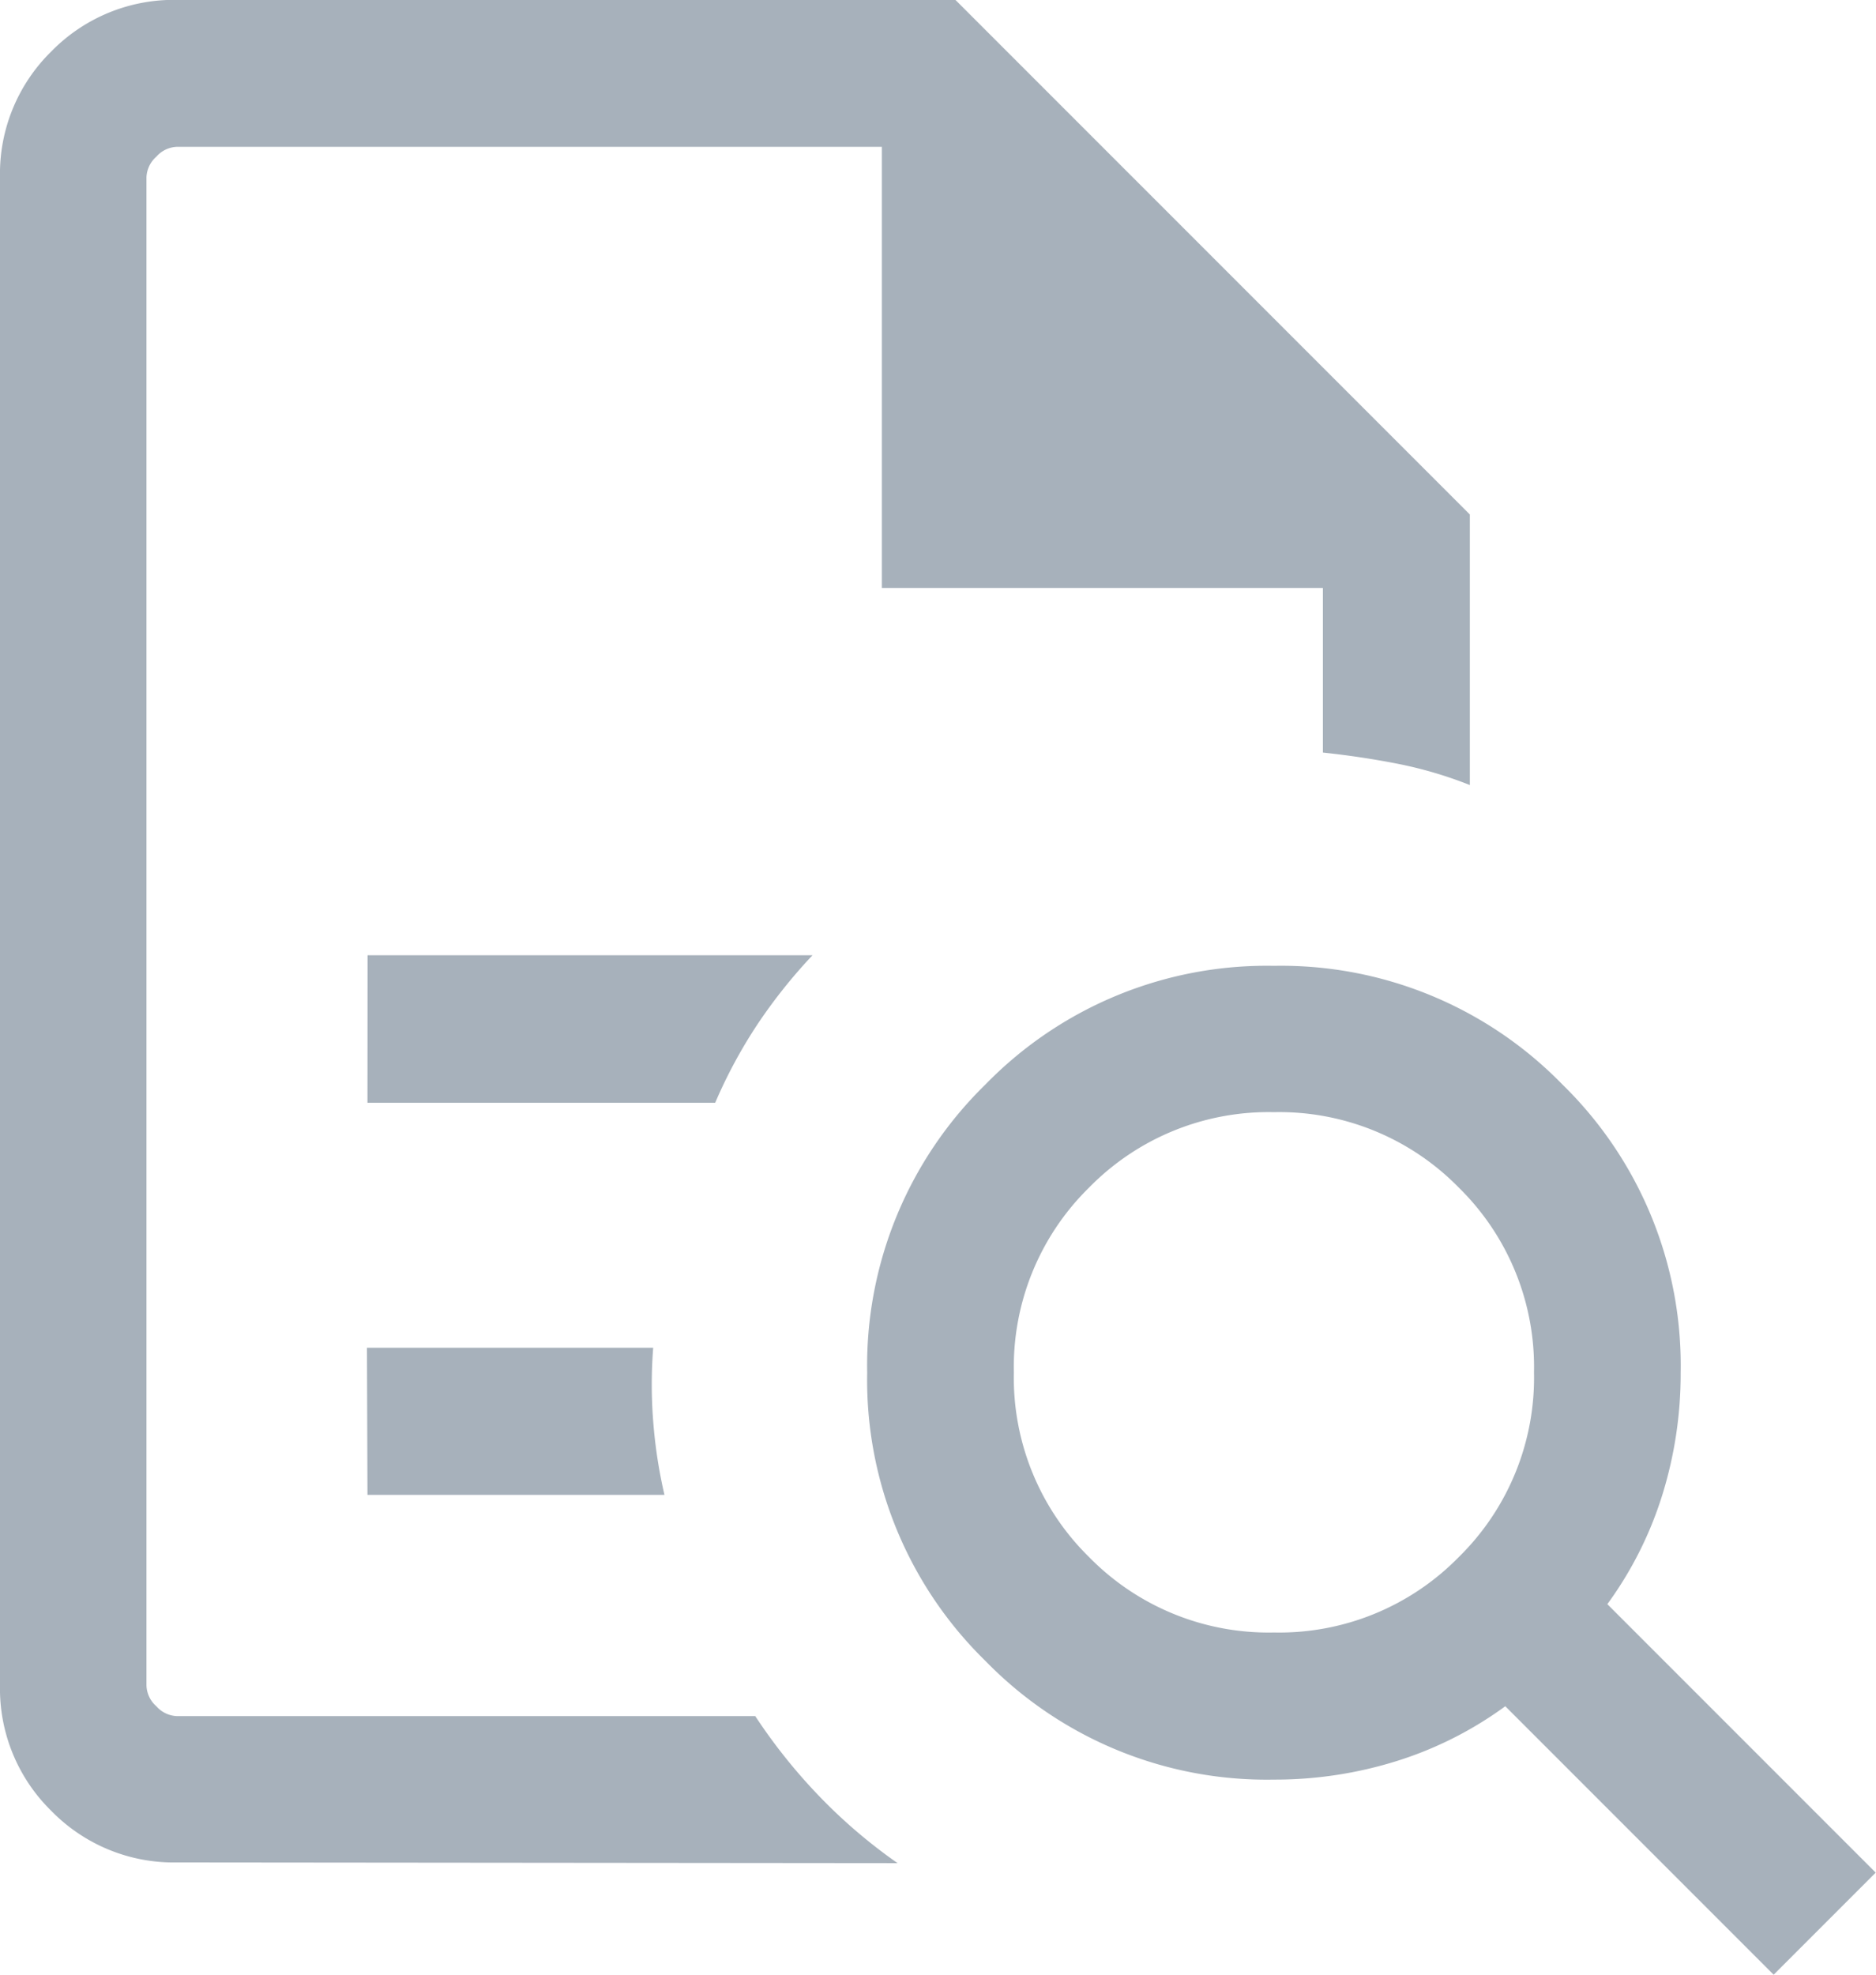 <svg xmlns="http://www.w3.org/2000/svg" width="19.007" height="20" viewBox="0 0 19.007 20"><path d="M141.489-858.511v0Zm2.234,9.68h3.523a5,5,0,0,1,.432-.8,5.361,5.361,0,0,1,.554-.694h-4.508Zm0,3.971h3.009a4.95,4.95,0,0,1-.114-.745,4.78,4.78,0,0,1,0-.745h-2.9Zm-1.928,3.723a1.733,1.733,0,0,1-1.274-.521,1.733,1.733,0,0,1-.521-1.274v-15.274a1.733,1.733,0,0,1,.521-1.274,1.733,1.733,0,0,1,1.274-.521h7.885l5.212,5.212v2.74a4.183,4.183,0,0,0-.729-.215q-.372-.073-.76-.114v-1.667h-4.468v-4.468h-7.141a.291.291,0,0,0-.21.1.291.291,0,0,0-.1.21v15.274a.291.291,0,0,0,.1.21.292.292,0,0,0,.21.1h5.858a5.643,5.643,0,0,0,.655.818,5.359,5.359,0,0,0,.787.671Zm11.112-2.329a2.545,2.545,0,0,0,1.872-.763,2.545,2.545,0,0,0,.763-1.872,2.545,2.545,0,0,0-.763-1.872,2.545,2.545,0,0,0-1.872-.763,2.545,2.545,0,0,0-1.872.763,2.545,2.545,0,0,0-.763,1.872,2.545,2.545,0,0,0,.763,1.872A2.545,2.545,0,0,0,152.907-843.466ZM157.97-840l-2.719-2.719a3.769,3.769,0,0,1-1.1.555,4.13,4.13,0,0,1-1.244.188,3.977,3.977,0,0,1-2.921-1.2,3.977,3.977,0,0,1-1.2-2.921,3.977,3.977,0,0,1,1.2-2.921,3.977,3.977,0,0,1,2.921-1.2,3.977,3.977,0,0,1,2.921,1.2,3.977,3.977,0,0,1,1.2,2.921,4.13,4.13,0,0,1-.188,1.244,3.773,3.773,0,0,1-.555,1.1l2.719,2.719Z" transform="translate(-140 860)" fill="#a7b1bb"/></svg>